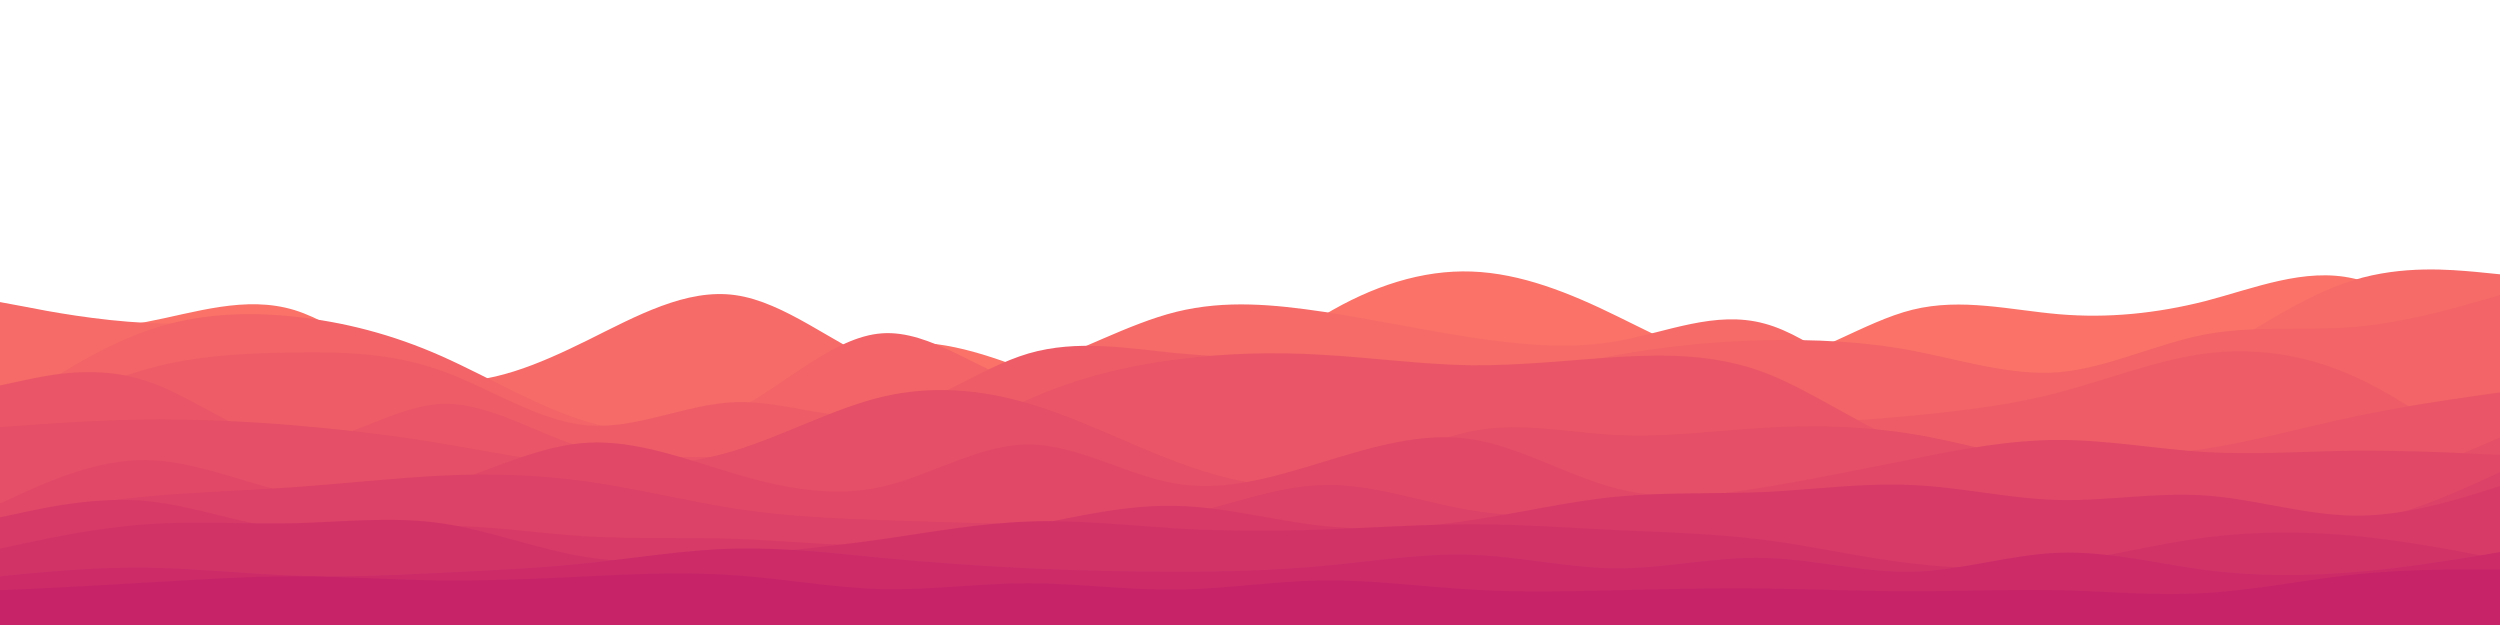 <svg id="visual" viewBox="0 0 720 180" width="720" height="180" xmlns="http://www.w3.org/2000/svg" xmlns:xlink="http://www.w3.org/1999/xlink" version="1.1"><path class="waves" d="M0 96L7 95.8C14 95.7 28 95.3 42.2 92.7C56.3 90 70.7 85 84.8 89.3C99 93.7 113 107.3 127 110.2C141 113 155 105 169.2 105.3C183.3 105.7 197.7 114.3 211.8 113.5C226 112.7 240 102.3 254 99.5C268 96.7 282 101.3 296.2 106.7C310.3 112 324.7 118 338.8 114.8C353 111.7 367 99.3 381.2 90.8C395.3 82.3 409.7 77.7 423.8 78.2C438 78.7 452 84.3 466 91.2C480 98 494 106 508.2 104.7C522.3 103.3 536.7 92.7 550.8 89.2C565 85.7 579 89.3 593 90.5C607 91.7 621 90.3 635.2 86.7C649.3 83 663.7 77 677.8 80.2C692 83.3 706 95.7 713 101.8L720 108L720 181L713 181C706 181 692 181 677.8 181C663.7 181 649.3 181 635.2 181C621 181 607 181 593 181C579 181 565 181 550.8 181C536.7 181 522.3 181 508.2 181C494 181 480 181 466 181C452 181 438 181 423.8 181C409.7 181 395.3 181 381.2 181C367 181 353 181 338.8 181C324.7 181 310.3 181 296.2 181C282 181 268 181 254 181C240 181 226 181 211.8 181C197.7 181 183.3 181 169.2 181C155 181 141 181 127 181C113 181 99 181 84.8 181C70.7 181 56.3 181 42.2 181C28 181 14 181 7 181L0 181Z" fill="#fa7268"></path><path class="waves" d="M0 87L7 88.3C14 89.7 28 92.3 42.2 93C56.3 93.7 70.7 92.3 84.8 96C99 99.7 113 108.3 127 109.7C141 111 155 105 169.2 98C183.3 91 197.7 83 211.8 85C226 87 240 99 254 104.8C268 110.7 282 110.3 296.2 106C310.3 101.7 324.7 93.3 338.8 89.8C353 86.3 367 87.7 381.2 89.8C395.3 92 409.7 95 423.8 97.2C438 99.3 452 100.7 466 98.2C480 95.7 494 89.3 508.2 93.2C522.3 97 536.7 111 550.8 118C565 125 579 125 593 121.7C607 118.3 621 111.7 635.2 103.3C649.3 95 663.7 85 677.8 80.7C692 76.3 706 77.7 713 78.3L720 79L720 181L713 181C706 181 692 181 677.8 181C663.7 181 649.3 181 635.2 181C621 181 607 181 593 181C579 181 565 181 550.8 181C536.7 181 522.3 181 508.2 181C494 181 480 181 466 181C452 181 438 181 423.8 181C409.7 181 395.3 181 381.2 181C367 181 353 181 338.8 181C324.7 181 310.3 181 296.2 181C282 181 268 181 254 181C240 181 226 181 211.8 181C197.7 181 183.3 181 169.2 181C155 181 141 181 127 181C113 181 99 181 84.8 181C70.7 181 56.3 181 42.2 181C28 181 14 181 7 181L0 181Z" fill="#f66b68"></path><path class="waves" d="M0 119L7 114.3C14 109.7 28 100.3 42.2 95.3C56.3 90.3 70.7 89.7 84.8 91.2C99 92.7 113 96.3 127 102.5C141 108.7 155 117.3 169.2 121.5C183.3 125.7 197.7 125.3 211.8 118.2C226 111 240 97 254 96C268 95 282 107 296.2 111C310.3 115 324.7 111 338.8 110.5C353 110 367 113 381.2 113.8C395.3 114.7 409.7 113.3 423.8 110.8C438 108.3 452 104.7 466 102.2C480 99.7 494 98.3 508.2 98C522.3 97.7 536.7 98.3 550.8 101C565 103.7 579 108.3 593 107.2C607 106 621 99 635.2 96.3C649.3 93.7 663.7 95.3 677.8 94.2C692 93 706 89 713 87L720 85L720 181L713 181C706 181 692 181 677.8 181C663.7 181 649.3 181 635.2 181C621 181 607 181 593 181C579 181 565 181 550.8 181C536.7 181 522.3 181 508.2 181C494 181 480 181 466 181C452 181 438 181 423.8 181C409.7 181 395.3 181 381.2 181C367 181 353 181 338.8 181C324.7 181 310.3 181 296.2 181C282 181 268 181 254 181C240 181 226 181 211.8 181C197.7 181 183.3 181 169.2 181C155 181 141 181 127 181C113 181 99 181 84.8 181C70.7 181 56.3 181 42.2 181C28 181 14 181 7 181L0 181Z" fill="#f26467"></path><path class="waves" d="M0 125L7 121.3C14 117.7 28 110.3 42.2 106.3C56.3 102.3 70.7 101.7 84.8 101.5C99 101.3 113 101.7 127 106.7C141 111.7 155 121.3 169.2 122.5C183.3 123.7 197.7 116.3 211.8 115.8C226 115.3 240 121.7 254 119.3C268 117 282 106 296.2 101.8C310.3 97.7 324.7 100.3 338.8 101.7C353 103 367 103 381.2 108.2C395.3 113.3 409.7 123.7 423.8 126.3C438 129 452 124 466 122.2C480 120.3 494 121.7 508.2 121.8C522.3 122 536.7 121 550.8 119.7C565 118.3 579 116.7 593 113C607 109.3 621 103.7 635.2 101.8C649.3 100 663.7 102 677.8 108.3C692 114.7 706 125.3 713 130.7L720 136L720 181L713 181C706 181 692 181 677.8 181C663.7 181 649.3 181 635.2 181C621 181 607 181 593 181C579 181 565 181 550.8 181C536.7 181 522.3 181 508.2 181C494 181 480 181 466 181C452 181 438 181 423.8 181C409.7 181 395.3 181 381.2 181C367 181 353 181 338.8 181C324.7 181 310.3 181 296.2 181C282 181 268 181 254 181C240 181 226 181 211.8 181C197.7 181 183.3 181 169.2 181C155 181 141 181 127 181C113 181 99 181 84.8 181C70.7 181 56.3 181 42.2 181C28 181 14 181 7 181L0 181Z" fill="#ee5d67"></path><path class="waves" d="M0 111L7 109.5C14 108 28 105 42.2 109.7C56.3 114.3 70.7 126.7 84.8 127.3C99 128 113 117 127 116.3C141 115.7 155 125.3 169.2 129.2C183.3 133 197.7 131 211.8 131.8C226 132.7 240 136.3 254 133.5C268 130.7 282 121.3 296.2 115C310.3 108.7 324.7 105.3 338.8 103.5C353 101.7 367 101.3 381.2 102.2C395.3 103 409.7 105 423.8 105.2C438 105.3 452 103.7 466 102.8C480 102 494 102 508.2 107.3C522.3 112.7 536.7 123.3 550.8 128.3C565 133.3 579 132.7 593 132.2C607 131.7 621 131.3 635.2 129.2C649.3 127 663.7 123 677.8 120C692 117 706 115 713 114L720 113L720 181L713 181C706 181 692 181 677.8 181C663.7 181 649.3 181 635.2 181C621 181 607 181 593 181C579 181 565 181 550.8 181C536.7 181 522.3 181 508.2 181C494 181 480 181 466 181C452 181 438 181 423.8 181C409.7 181 395.3 181 381.2 181C367 181 353 181 338.8 181C324.7 181 310.3 181 296.2 181C282 181 268 181 254 181C240 181 226 181 211.8 181C197.7 181 183.3 181 169.2 181C155 181 141 181 127 181C113 181 99 181 84.8 181C70.7 181 56.3 181 42.2 181C28 181 14 181 7 181L0 181Z" fill="#ea5667"></path><path class="waves" d="M0 123L7 122.5C14 122 28 121 42.2 120.8C56.3 120.7 70.7 121.3 84.8 122.5C99 123.7 113 125.3 127 127.7C141 130 155 133 169.2 134C183.3 135 197.7 134 211.8 129.7C226 125.3 240 117.7 254 114.3C268 111 282 112 296.2 116.2C310.3 120.3 324.7 127.7 338.8 133C353 138.3 367 141.7 381.2 138.8C395.3 136 409.7 127 423.8 124.2C438 121.3 452 124.7 466 125.3C480 126 494 124 508.2 123.2C522.3 122.3 536.7 122.7 550.8 125C565 127.3 579 131.7 593 134.2C607 136.7 621 137.3 635.2 138.7C649.3 140 663.7 142 677.8 140C692 138 706 132 713 129L720 126L720 181L713 181C706 181 692 181 677.8 181C663.7 181 649.3 181 635.2 181C621 181 607 181 593 181C579 181 565 181 550.8 181C536.7 181 522.3 181 508.2 181C494 181 480 181 466 181C452 181 438 181 423.8 181C409.7 181 395.3 181 381.2 181C367 181 353 181 338.8 181C324.7 181 310.3 181 296.2 181C282 181 268 181 254 181C240 181 226 181 211.8 181C197.7 181 183.3 181 169.2 181C155 181 141 181 127 181C113 181 99 181 84.8 181C70.7 181 56.3 181 42.2 181C28 181 14 181 7 181L0 181Z" fill="#e54f67"></path><path class="waves" d="M0 145L7 141.8C14 138.7 28 132.3 42.2 132.5C56.3 132.7 70.7 139.3 84.8 142.2C99 145 113 144 127 139.8C141 135.7 155 128.3 169.2 127.5C183.3 126.7 197.7 132.3 211.8 136.5C226 140.7 240 143.3 254 140.2C268 137 282 128 296.2 128C310.3 128 324.7 137 338.8 139.3C353 141.7 367 137.3 381.2 133C395.3 128.7 409.7 124.3 423.8 126.5C438 128.7 452 137.3 466 140.8C480 144.3 494 142.7 508.2 140.3C522.3 138 536.7 135 550.8 132.2C565 129.3 579 126.7 593 126.7C607 126.7 621 129.3 635.2 130.2C649.3 131 663.7 130 677.8 129.8C692 129.7 706 130.3 713 130.7L720 131L720 181L713 181C706 181 692 181 677.8 181C663.7 181 649.3 181 635.2 181C621 181 607 181 593 181C579 181 565 181 550.8 181C536.7 181 522.3 181 508.2 181C494 181 480 181 466 181C452 181 438 181 423.8 181C409.7 181 395.3 181 381.2 181C367 181 353 181 338.8 181C324.7 181 310.3 181 296.2 181C282 181 268 181 254 181C240 181 226 181 211.8 181C197.7 181 183.3 181 169.2 181C155 181 141 181 127 181C113 181 99 181 84.8 181C70.7 181 56.3 181 42.2 181C28 181 14 181 7 181L0 181Z" fill="#e14867"></path><path class="waves" d="M0 149L7 147.8C14 146.7 28 144.3 42.2 143C56.3 141.7 70.7 141.3 84.8 140.3C99 139.3 113 137.7 127 137C141 136.3 155 136.7 169.2 138.7C183.3 140.7 197.7 144.3 211.8 146.5C226 148.7 240 149.3 254 149.8C268 150.3 282 150.7 296.2 151C310.3 151.3 324.7 151.7 338.8 148.8C353 146 367 140 381.2 139.7C395.3 139.3 409.7 144.7 423.8 147C438 149.3 452 148.7 466 149C480 149.3 494 150.7 508.2 151.2C522.3 151.7 536.7 151.3 550.8 151.8C565 152.3 579 153.7 593 153.2C607 152.7 621 150.3 635.2 150.3C649.3 150.3 663.7 152.7 677.8 150.7C692 148.7 706 142.3 713 139.2L720 136L720 181L713 181C706 181 692 181 677.8 181C663.7 181 649.3 181 635.2 181C621 181 607 181 593 181C579 181 565 181 550.8 181C536.7 181 522.3 181 508.2 181C494 181 480 181 466 181C452 181 438 181 423.8 181C409.7 181 395.3 181 381.2 181C367 181 353 181 338.8 181C324.7 181 310.3 181 296.2 181C282 181 268 181 254 181C240 181 226 181 211.8 181C197.7 181 183.3 181 169.2 181C155 181 141 181 127 181C113 181 99 181 84.8 181C70.7 181 56.3 181 42.2 181C28 181 14 181 7 181L0 181Z" fill="#dc4167"></path><path class="waves" d="M0 149L7 147.5C14 146 28 143 42.2 144.3C56.3 145.7 70.7 151.3 84.8 152.8C99 154.3 113 151.7 127 151.5C141 151.3 155 153.7 169.2 154.5C183.3 155.3 197.7 154.7 211.8 155.2C226 155.7 240 157.3 254 157C268 156.7 282 154.3 296.2 151.5C310.3 148.7 324.7 145.3 338.8 145.7C353 146 367 150 381.2 151.5C395.3 153 409.7 152 423.8 149.8C438 147.7 452 144.3 466 143C480 141.7 494 142.3 508.2 141.7C522.3 141 536.7 139 550.8 139.7C565 140.3 579 143.7 593 144C607 144.3 621 141.7 635.2 142.7C649.3 143.7 663.7 148.3 677.8 148.5C692 148.7 706 144.3 713 142.2L720 140L720 181L713 181C706 181 692 181 677.8 181C663.7 181 649.3 181 635.2 181C621 181 607 181 593 181C579 181 565 181 550.8 181C536.7 181 522.3 181 508.2 181C494 181 480 181 466 181C452 181 438 181 423.8 181C409.7 181 395.3 181 381.2 181C367 181 353 181 338.8 181C324.7 181 310.3 181 296.2 181C282 181 268 181 254 181C240 181 226 181 211.8 181C197.7 181 183.3 181 169.2 181C155 181 141 181 127 181C113 181 99 181 84.8 181C70.7 181 56.3 181 42.2 181C28 181 14 181 7 181L0 181Z" fill="#d73a67"></path><path class="waves" d="M0 158L7 156.5C14 155 28 152 42.2 151C56.3 150 70.7 151 84.8 150.7C99 150.3 113 148.7 127 150.7C141 152.7 155 158.3 169.2 160.5C183.3 162.7 197.7 161.3 211.8 160C226 158.7 240 157.3 254 155.3C268 153.3 282 150.7 296.2 150.2C310.3 149.7 324.7 151.3 338.8 152.2C353 153 367 153 381.2 152.5C395.3 152 409.7 151 423.8 151C438 151 452 152 466 152.7C480 153.3 494 153.7 508.2 155.5C522.3 157.3 536.7 160.7 550.8 162.3C565 164 579 164 593 162.2C607 160.3 621 156.7 635.2 154.8C649.3 153 663.7 153 677.8 154.3C692 155.7 706 158.3 713 159.7L720 161L720 181L713 181C706 181 692 181 677.8 181C663.7 181 649.3 181 635.2 181C621 181 607 181 593 181C579 181 565 181 550.8 181C536.7 181 522.3 181 508.2 181C494 181 480 181 466 181C452 181 438 181 423.8 181C409.7 181 395.3 181 381.2 181C367 181 353 181 338.8 181C324.7 181 310.3 181 296.2 181C282 181 268 181 254 181C240 181 226 181 211.8 181C197.7 181 183.3 181 169.2 181C155 181 141 181 127 181C113 181 99 181 84.8 181C70.7 181 56.3 181 42.2 181C28 181 14 181 7 181L0 181Z" fill="#d13367"></path><path class="waves" d="M0 166L7 165.3C14 164.7 28 163.3 42.2 163.5C56.3 163.7 70.7 165.3 84.8 165.8C99 166.3 113 165.7 127 165C141 164.3 155 163.7 169.2 162.2C183.3 160.7 197.7 158.3 211.8 158C226 157.7 240 159.3 254 160.7C268 162 282 163 296.2 163.7C310.3 164.3 324.7 164.7 338.8 164.7C353 164.7 367 164.3 381.2 163C395.3 161.7 409.7 159.3 423.8 159.8C438 160.3 452 163.7 466 163.7C480 163.7 494 160.3 508.2 160.7C522.3 161 536.7 165 550.8 164.7C565 164.3 579 159.7 593 159.2C607 158.7 621 162.3 635.2 164.2C649.3 166 663.7 166 677.8 164.8C692 163.7 706 161.3 713 160.2L720 159L720 181L713 181C706 181 692 181 677.8 181C663.7 181 649.3 181 635.2 181C621 181 607 181 593 181C579 181 565 181 550.8 181C536.7 181 522.3 181 508.2 181C494 181 480 181 466 181C452 181 438 181 423.8 181C409.7 181 395.3 181 381.2 181C367 181 353 181 338.8 181C324.7 181 310.3 181 296.2 181C282 181 268 181 254 181C240 181 226 181 211.8 181C197.7 181 183.3 181 169.2 181C155 181 141 181 127 181C113 181 99 181 84.8 181C70.7 181 56.3 181 42.2 181C28 181 14 181 7 181L0 181Z" fill="#cc2b68"></path><path class="waves" d="M0 170L7 169.7C14 169.3 28 168.7 42.2 167.8C56.3 167 70.7 166 84.8 166C99 166 113 167 127 167.2C141 167.3 155 166.7 169.2 166C183.3 165.3 197.7 164.7 211.8 165.7C226 166.7 240 169.3 254 169.7C268 170 282 168 296.2 168C310.3 168 324.7 170 338.8 169.8C353 169.7 367 167.3 381.2 167.2C395.3 167 409.7 169 423.8 169.8C438 170.7 452 170.3 466 170C480 169.7 494 169.3 508.2 169.5C522.3 169.7 536.7 170.3 550.8 170.3C565 170.3 579 169.7 593 170C607 170.3 621 171.7 635.2 170.8C649.3 170 663.7 167 677.8 165.5C692 164 706 164 713 164L720 164L720 181L713 181C706 181 692 181 677.8 181C663.7 181 649.3 181 635.2 181C621 181 607 181 593 181C579 181 565 181 550.8 181C536.7 181 522.3 181 508.2 181C494 181 480 181 466 181C452 181 438 181 423.8 181C409.7 181 395.3 181 381.2 181C367 181 353 181 338.8 181C324.7 181 310.3 181 296.2 181C282 181 268 181 254 181C240 181 226 181 211.8 181C197.7 181 183.3 181 169.2 181C155 181 141 181 127 181C113 181 99 181 84.8 181C70.7 181 56.3 181 42.2 181C28 181 14 181 7 181L0 181Z" fill="#c62368"></path></svg>